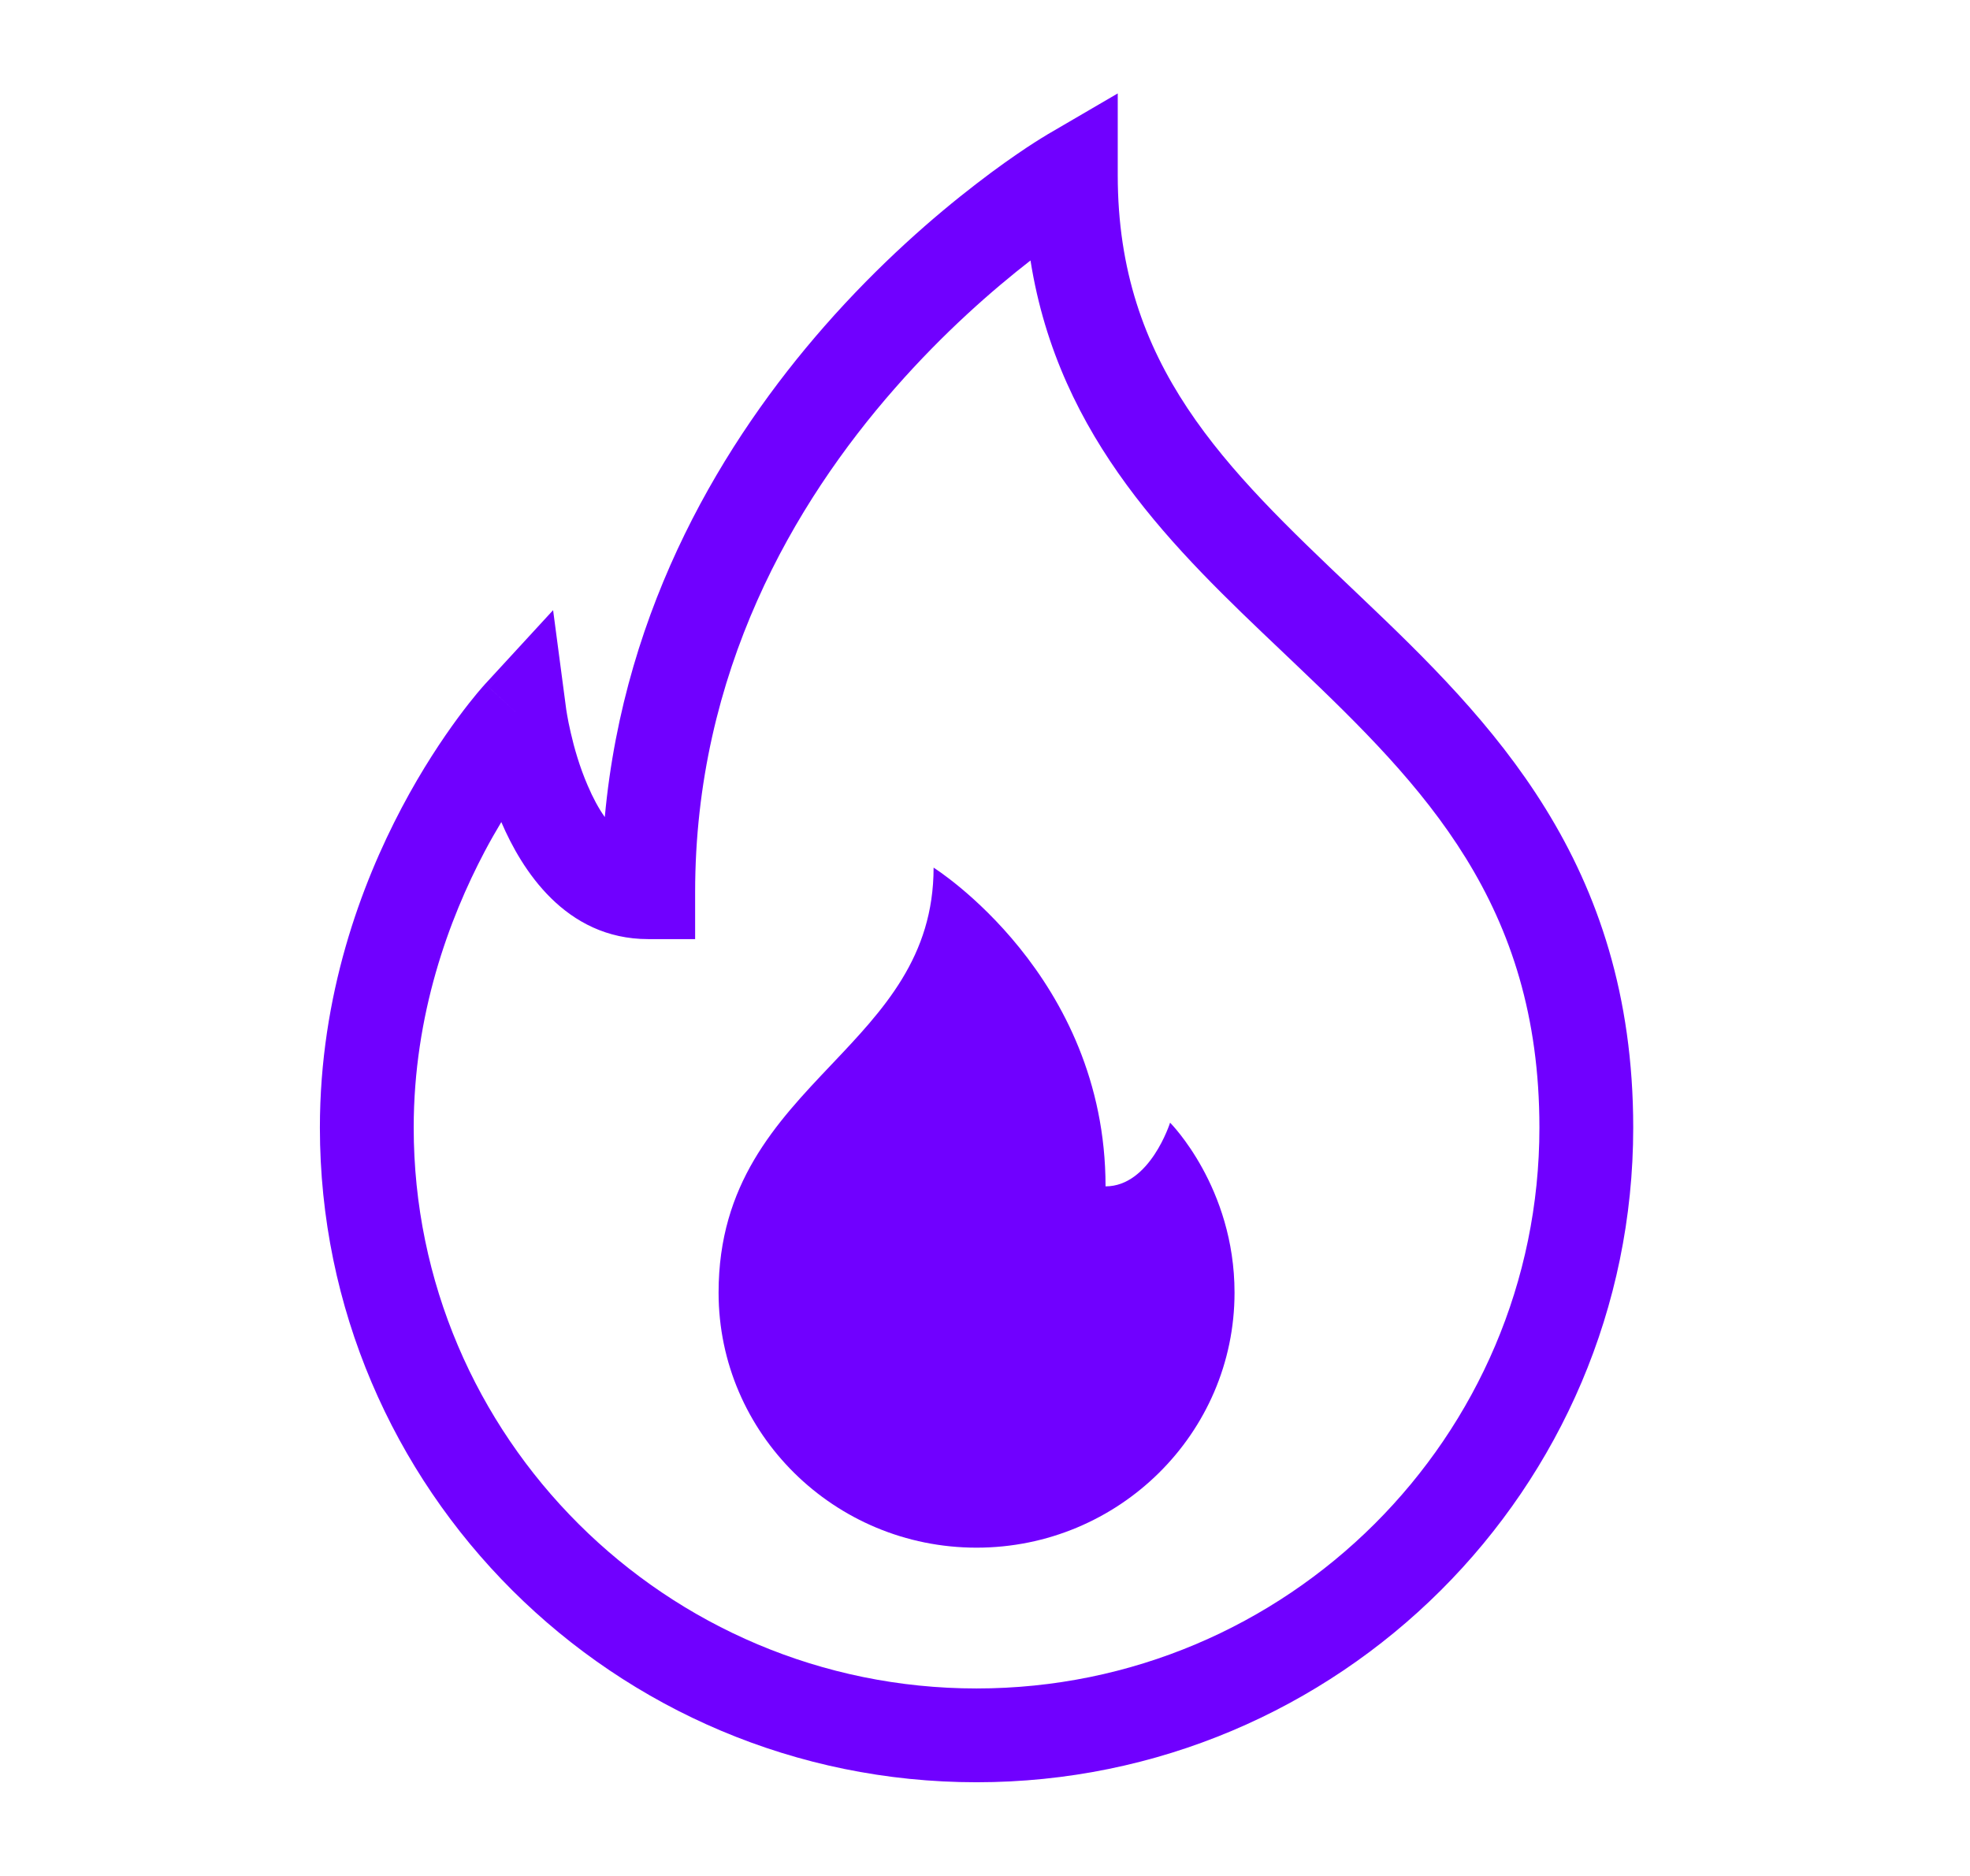 <svg width="21" height="20" viewBox="0 0 21 20" fill="none" xmlns="http://www.w3.org/2000/svg">
<g id="image">
<path id="Vector" fill-rule="evenodd" clip-rule="evenodd" d="M11.915 1.867V0.996L11.163 1.435L11.415 1.867C11.163 1.435 11.163 1.435 11.163 1.435L11.162 1.436L11.161 1.437L11.157 1.439L11.144 1.447C11.134 1.453 11.119 1.462 11.101 1.473C11.063 1.496 11.011 1.53 10.945 1.573C10.813 1.661 10.627 1.79 10.406 1.961C9.964 2.301 9.376 2.808 8.787 3.48C7.731 4.685 6.656 6.438 6.447 8.711C6.383 8.621 6.322 8.509 6.264 8.373C6.178 8.174 6.12 7.97 6.084 7.811C6.066 7.733 6.053 7.668 6.046 7.625C6.042 7.603 6.039 7.586 6.038 7.576L6.036 7.565L6.036 7.564L5.896 6.505L5.172 7.292L5.54 7.63C5.172 7.292 5.172 7.291 5.172 7.292L5.171 7.293L5.169 7.295L5.164 7.301L5.146 7.321C5.131 7.338 5.111 7.361 5.086 7.391C5.035 7.452 4.966 7.539 4.883 7.651C4.718 7.875 4.5 8.199 4.283 8.61C3.85 9.43 3.41 10.608 3.41 12.022C3.41 15.874 6.549 19.001 10.41 19.001C14.271 19.001 17.41 15.874 17.41 12.022C17.41 9.188 15.889 7.679 14.507 6.364L14.422 6.283C13.063 4.991 11.915 3.9 11.915 1.867ZM9.539 4.14C10.062 3.543 10.586 3.087 10.985 2.777C11.288 4.688 12.526 5.862 13.669 6.947L13.818 7.089C15.183 8.388 16.41 9.638 16.41 12.022C16.41 15.319 13.722 18.001 10.41 18.001C7.099 18.001 4.41 15.319 4.41 12.022C4.41 10.816 4.786 9.799 5.167 9.077C5.226 8.965 5.286 8.861 5.344 8.764L5.346 8.769C5.559 9.264 6.021 10.012 6.91 10.012H7.41V9.512C7.41 7.165 8.463 5.366 9.539 4.14ZM8.863 11.35C8.272 11.973 7.66 12.619 7.66 13.781C7.66 15.281 8.893 16.5 10.41 16.5C11.927 16.5 13.16 15.281 13.16 13.781C13.16 12.656 12.473 11.969 12.473 11.969C12.473 11.969 12.259 12.648 11.785 12.648C11.785 10.398 9.952 9.25 9.952 9.25C9.952 10.201 9.417 10.766 8.863 11.35Z" fill="#7000FF"/>
</g>
</svg>
